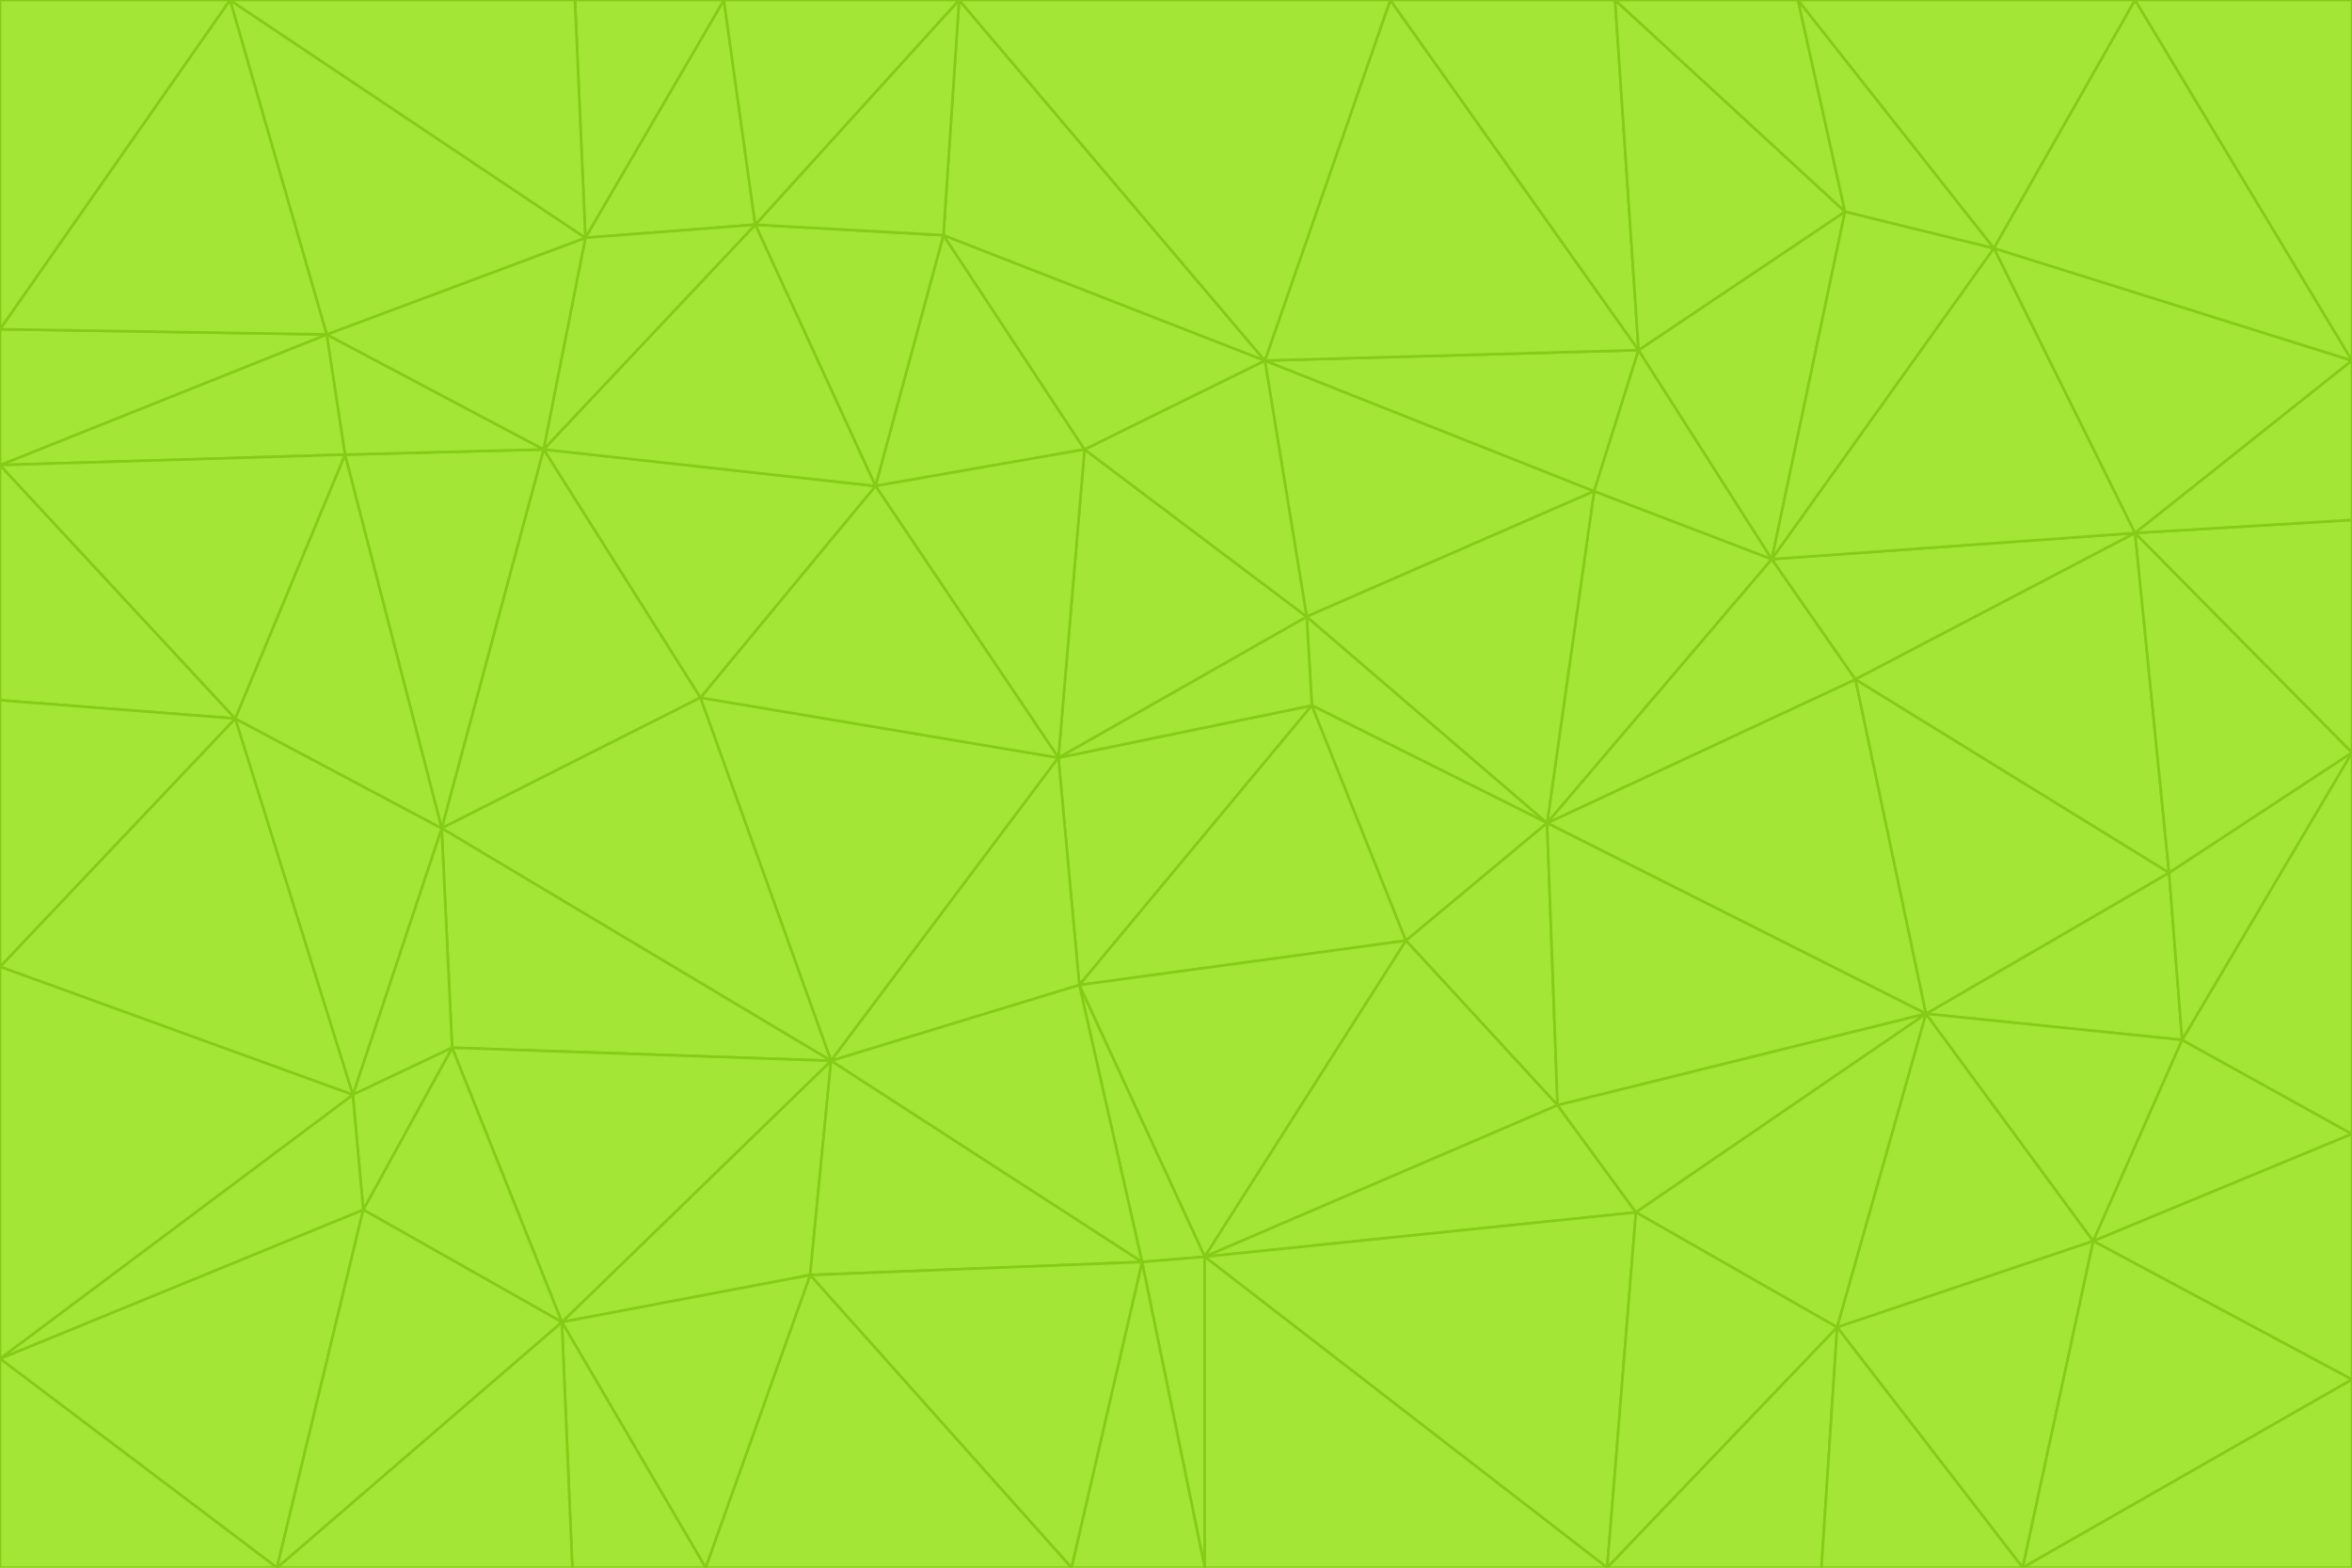 <svg id="visual" viewBox="0 0 900 600" width="900" height="600" xmlns="http://www.w3.org/2000/svg" xmlns:xlink="http://www.w3.org/1999/xlink" version="1.1"><g stroke-width="1" stroke-linejoin="bevel"><path d="M405 290L413 377L502 270Z" fill="#a3e635" stroke="#84cc16"></path><path d="M413 377L538 360L502 270Z" fill="#a3e635" stroke="#84cc16"></path><path d="M592 315L500 236L502 270Z" fill="#a3e635" stroke="#84cc16"></path><path d="M502 270L500 236L405 290Z" fill="#a3e635" stroke="#84cc16"></path><path d="M538 360L592 315L502 270Z" fill="#a3e635" stroke="#84cc16"></path><path d="M413 377L461 481L538 360Z" fill="#a3e635" stroke="#84cc16"></path><path d="M538 360L596 423L592 315Z" fill="#a3e635" stroke="#84cc16"></path><path d="M413 377L437 483L461 481Z" fill="#a3e635" stroke="#84cc16"></path><path d="M461 481L596 423L538 360Z" fill="#a3e635" stroke="#84cc16"></path><path d="M500 236L415 172L405 290Z" fill="#a3e635" stroke="#84cc16"></path><path d="M268 267L318 406L405 290Z" fill="#a3e635" stroke="#84cc16"></path><path d="M405 290L318 406L413 377Z" fill="#a3e635" stroke="#84cc16"></path><path d="M413 377L318 406L437 483Z" fill="#a3e635" stroke="#84cc16"></path><path d="M610 188L484 138L500 236Z" fill="#a3e635" stroke="#84cc16"></path><path d="M500 236L484 138L415 172Z" fill="#a3e635" stroke="#84cc16"></path><path d="M361 90L335 186L415 172Z" fill="#a3e635" stroke="#84cc16"></path><path d="M415 172L335 186L405 290Z" fill="#a3e635" stroke="#84cc16"></path><path d="M678 214L610 188L592 315Z" fill="#a3e635" stroke="#84cc16"></path><path d="M592 315L610 188L500 236Z" fill="#a3e635" stroke="#84cc16"></path><path d="M335 186L268 267L405 290Z" fill="#a3e635" stroke="#84cc16"></path><path d="M461 481L626 464L596 423Z" fill="#a3e635" stroke="#84cc16"></path><path d="M737 388L710 260L592 315Z" fill="#a3e635" stroke="#84cc16"></path><path d="M215 506L310 488L318 406Z" fill="#a3e635" stroke="#84cc16"></path><path d="M318 406L310 488L437 483Z" fill="#a3e635" stroke="#84cc16"></path><path d="M710 260L678 214L592 315Z" fill="#a3e635" stroke="#84cc16"></path><path d="M610 188L627 134L484 138Z" fill="#a3e635" stroke="#84cc16"></path><path d="M678 214L627 134L610 188Z" fill="#a3e635" stroke="#84cc16"></path><path d="M737 388L592 315L596 423Z" fill="#a3e635" stroke="#84cc16"></path><path d="M678 214L706 81L627 134Z" fill="#a3e635" stroke="#84cc16"></path><path d="M484 138L361 90L415 172Z" fill="#a3e635" stroke="#84cc16"></path><path d="M335 186L208 172L268 267Z" fill="#a3e635" stroke="#84cc16"></path><path d="M367 0L361 90L484 138Z" fill="#a3e635" stroke="#84cc16"></path><path d="M437 483L461 600L461 481Z" fill="#a3e635" stroke="#84cc16"></path><path d="M461 481L615 600L626 464Z" fill="#a3e635" stroke="#84cc16"></path><path d="M410 600L461 600L437 483Z" fill="#a3e635" stroke="#84cc16"></path><path d="M310 488L410 600L437 483Z" fill="#a3e635" stroke="#84cc16"></path><path d="M626 464L737 388L596 423Z" fill="#a3e635" stroke="#84cc16"></path><path d="M703 508L737 388L626 464Z" fill="#a3e635" stroke="#84cc16"></path><path d="M208 172L169 317L268 267Z" fill="#a3e635" stroke="#84cc16"></path><path d="M268 267L169 317L318 406Z" fill="#a3e635" stroke="#84cc16"></path><path d="M361 90L289 86L335 186Z" fill="#a3e635" stroke="#84cc16"></path><path d="M615 600L703 508L626 464Z" fill="#a3e635" stroke="#84cc16"></path><path d="M169 317L173 401L318 406Z" fill="#a3e635" stroke="#84cc16"></path><path d="M310 488L270 600L410 600Z" fill="#a3e635" stroke="#84cc16"></path><path d="M289 86L208 172L335 186Z" fill="#a3e635" stroke="#84cc16"></path><path d="M173 401L215 506L318 406Z" fill="#a3e635" stroke="#84cc16"></path><path d="M461 600L615 600L461 481Z" fill="#a3e635" stroke="#84cc16"></path><path d="M215 506L270 600L310 488Z" fill="#a3e635" stroke="#84cc16"></path><path d="M627 134L532 0L484 138Z" fill="#a3e635" stroke="#84cc16"></path><path d="M361 90L367 0L289 86Z" fill="#a3e635" stroke="#84cc16"></path><path d="M277 0L224 91L289 86Z" fill="#a3e635" stroke="#84cc16"></path><path d="M289 86L224 91L208 172Z" fill="#a3e635" stroke="#84cc16"></path><path d="M208 172L132 174L169 317Z" fill="#a3e635" stroke="#84cc16"></path><path d="M173 401L139 463L215 506Z" fill="#a3e635" stroke="#84cc16"></path><path d="M215 506L219 600L270 600Z" fill="#a3e635" stroke="#84cc16"></path><path d="M169 317L135 419L173 401Z" fill="#a3e635" stroke="#84cc16"></path><path d="M90 275L135 419L169 317Z" fill="#a3e635" stroke="#84cc16"></path><path d="M532 0L367 0L484 138Z" fill="#a3e635" stroke="#84cc16"></path><path d="M763 95L706 81L678 214Z" fill="#a3e635" stroke="#84cc16"></path><path d="M627 134L618 0L532 0Z" fill="#a3e635" stroke="#84cc16"></path><path d="M817 204L678 214L710 260Z" fill="#a3e635" stroke="#84cc16"></path><path d="M135 419L139 463L173 401Z" fill="#a3e635" stroke="#84cc16"></path><path d="M615 600L697 600L703 508Z" fill="#a3e635" stroke="#84cc16"></path><path d="M835 398L830 334L737 388Z" fill="#a3e635" stroke="#84cc16"></path><path d="M706 81L618 0L627 134Z" fill="#a3e635" stroke="#84cc16"></path><path d="M106 600L219 600L215 506Z" fill="#a3e635" stroke="#84cc16"></path><path d="M125 128L132 174L208 172Z" fill="#a3e635" stroke="#84cc16"></path><path d="M801 475L737 388L703 508Z" fill="#a3e635" stroke="#84cc16"></path><path d="M737 388L830 334L710 260Z" fill="#a3e635" stroke="#84cc16"></path><path d="M774 600L801 475L703 508Z" fill="#a3e635" stroke="#84cc16"></path><path d="M830 334L817 204L710 260Z" fill="#a3e635" stroke="#84cc16"></path><path d="M132 174L90 275L169 317Z" fill="#a3e635" stroke="#84cc16"></path><path d="M0 520L106 600L139 463Z" fill="#a3e635" stroke="#84cc16"></path><path d="M367 0L277 0L289 86Z" fill="#a3e635" stroke="#84cc16"></path><path d="M224 91L125 128L208 172Z" fill="#a3e635" stroke="#84cc16"></path><path d="M801 475L835 398L737 388Z" fill="#a3e635" stroke="#84cc16"></path><path d="M817 204L763 95L678 214Z" fill="#a3e635" stroke="#84cc16"></path><path d="M706 81L688 0L618 0Z" fill="#a3e635" stroke="#84cc16"></path><path d="M88 0L125 128L224 91Z" fill="#a3e635" stroke="#84cc16"></path><path d="M0 178L0 268L90 275Z" fill="#a3e635" stroke="#84cc16"></path><path d="M763 95L688 0L706 81Z" fill="#a3e635" stroke="#84cc16"></path><path d="M277 0L220 0L224 91Z" fill="#a3e635" stroke="#84cc16"></path><path d="M697 600L774 600L703 508Z" fill="#a3e635" stroke="#84cc16"></path><path d="M801 475L900 434L835 398Z" fill="#a3e635" stroke="#84cc16"></path><path d="M900 434L900 288L835 398Z" fill="#a3e635" stroke="#84cc16"></path><path d="M835 398L900 288L830 334Z" fill="#a3e635" stroke="#84cc16"></path><path d="M830 334L900 288L817 204Z" fill="#a3e635" stroke="#84cc16"></path><path d="M817 204L900 138L763 95Z" fill="#a3e635" stroke="#84cc16"></path><path d="M0 520L139 463L135 419Z" fill="#a3e635" stroke="#84cc16"></path><path d="M139 463L106 600L215 506Z" fill="#a3e635" stroke="#84cc16"></path><path d="M900 528L900 434L801 475Z" fill="#a3e635" stroke="#84cc16"></path><path d="M900 288L900 199L817 204Z" fill="#a3e635" stroke="#84cc16"></path><path d="M763 95L817 0L688 0Z" fill="#a3e635" stroke="#84cc16"></path><path d="M90 275L0 370L135 419Z" fill="#a3e635" stroke="#84cc16"></path><path d="M0 268L0 370L90 275Z" fill="#a3e635" stroke="#84cc16"></path><path d="M0 178L132 174L125 128Z" fill="#a3e635" stroke="#84cc16"></path><path d="M0 178L90 275L132 174Z" fill="#a3e635" stroke="#84cc16"></path><path d="M900 199L900 138L817 204Z" fill="#a3e635" stroke="#84cc16"></path><path d="M774 600L900 528L801 475Z" fill="#a3e635" stroke="#84cc16"></path><path d="M900 138L817 0L763 95Z" fill="#a3e635" stroke="#84cc16"></path><path d="M0 126L0 178L125 128Z" fill="#a3e635" stroke="#84cc16"></path><path d="M220 0L88 0L224 91Z" fill="#a3e635" stroke="#84cc16"></path><path d="M0 370L0 520L135 419Z" fill="#a3e635" stroke="#84cc16"></path><path d="M88 0L0 126L125 128Z" fill="#a3e635" stroke="#84cc16"></path><path d="M774 600L900 600L900 528Z" fill="#a3e635" stroke="#84cc16"></path><path d="M0 520L0 600L106 600Z" fill="#a3e635" stroke="#84cc16"></path><path d="M900 138L900 0L817 0Z" fill="#a3e635" stroke="#84cc16"></path><path d="M88 0L0 0L0 126Z" fill="#a3e635" stroke="#84cc16"></path></g></svg>